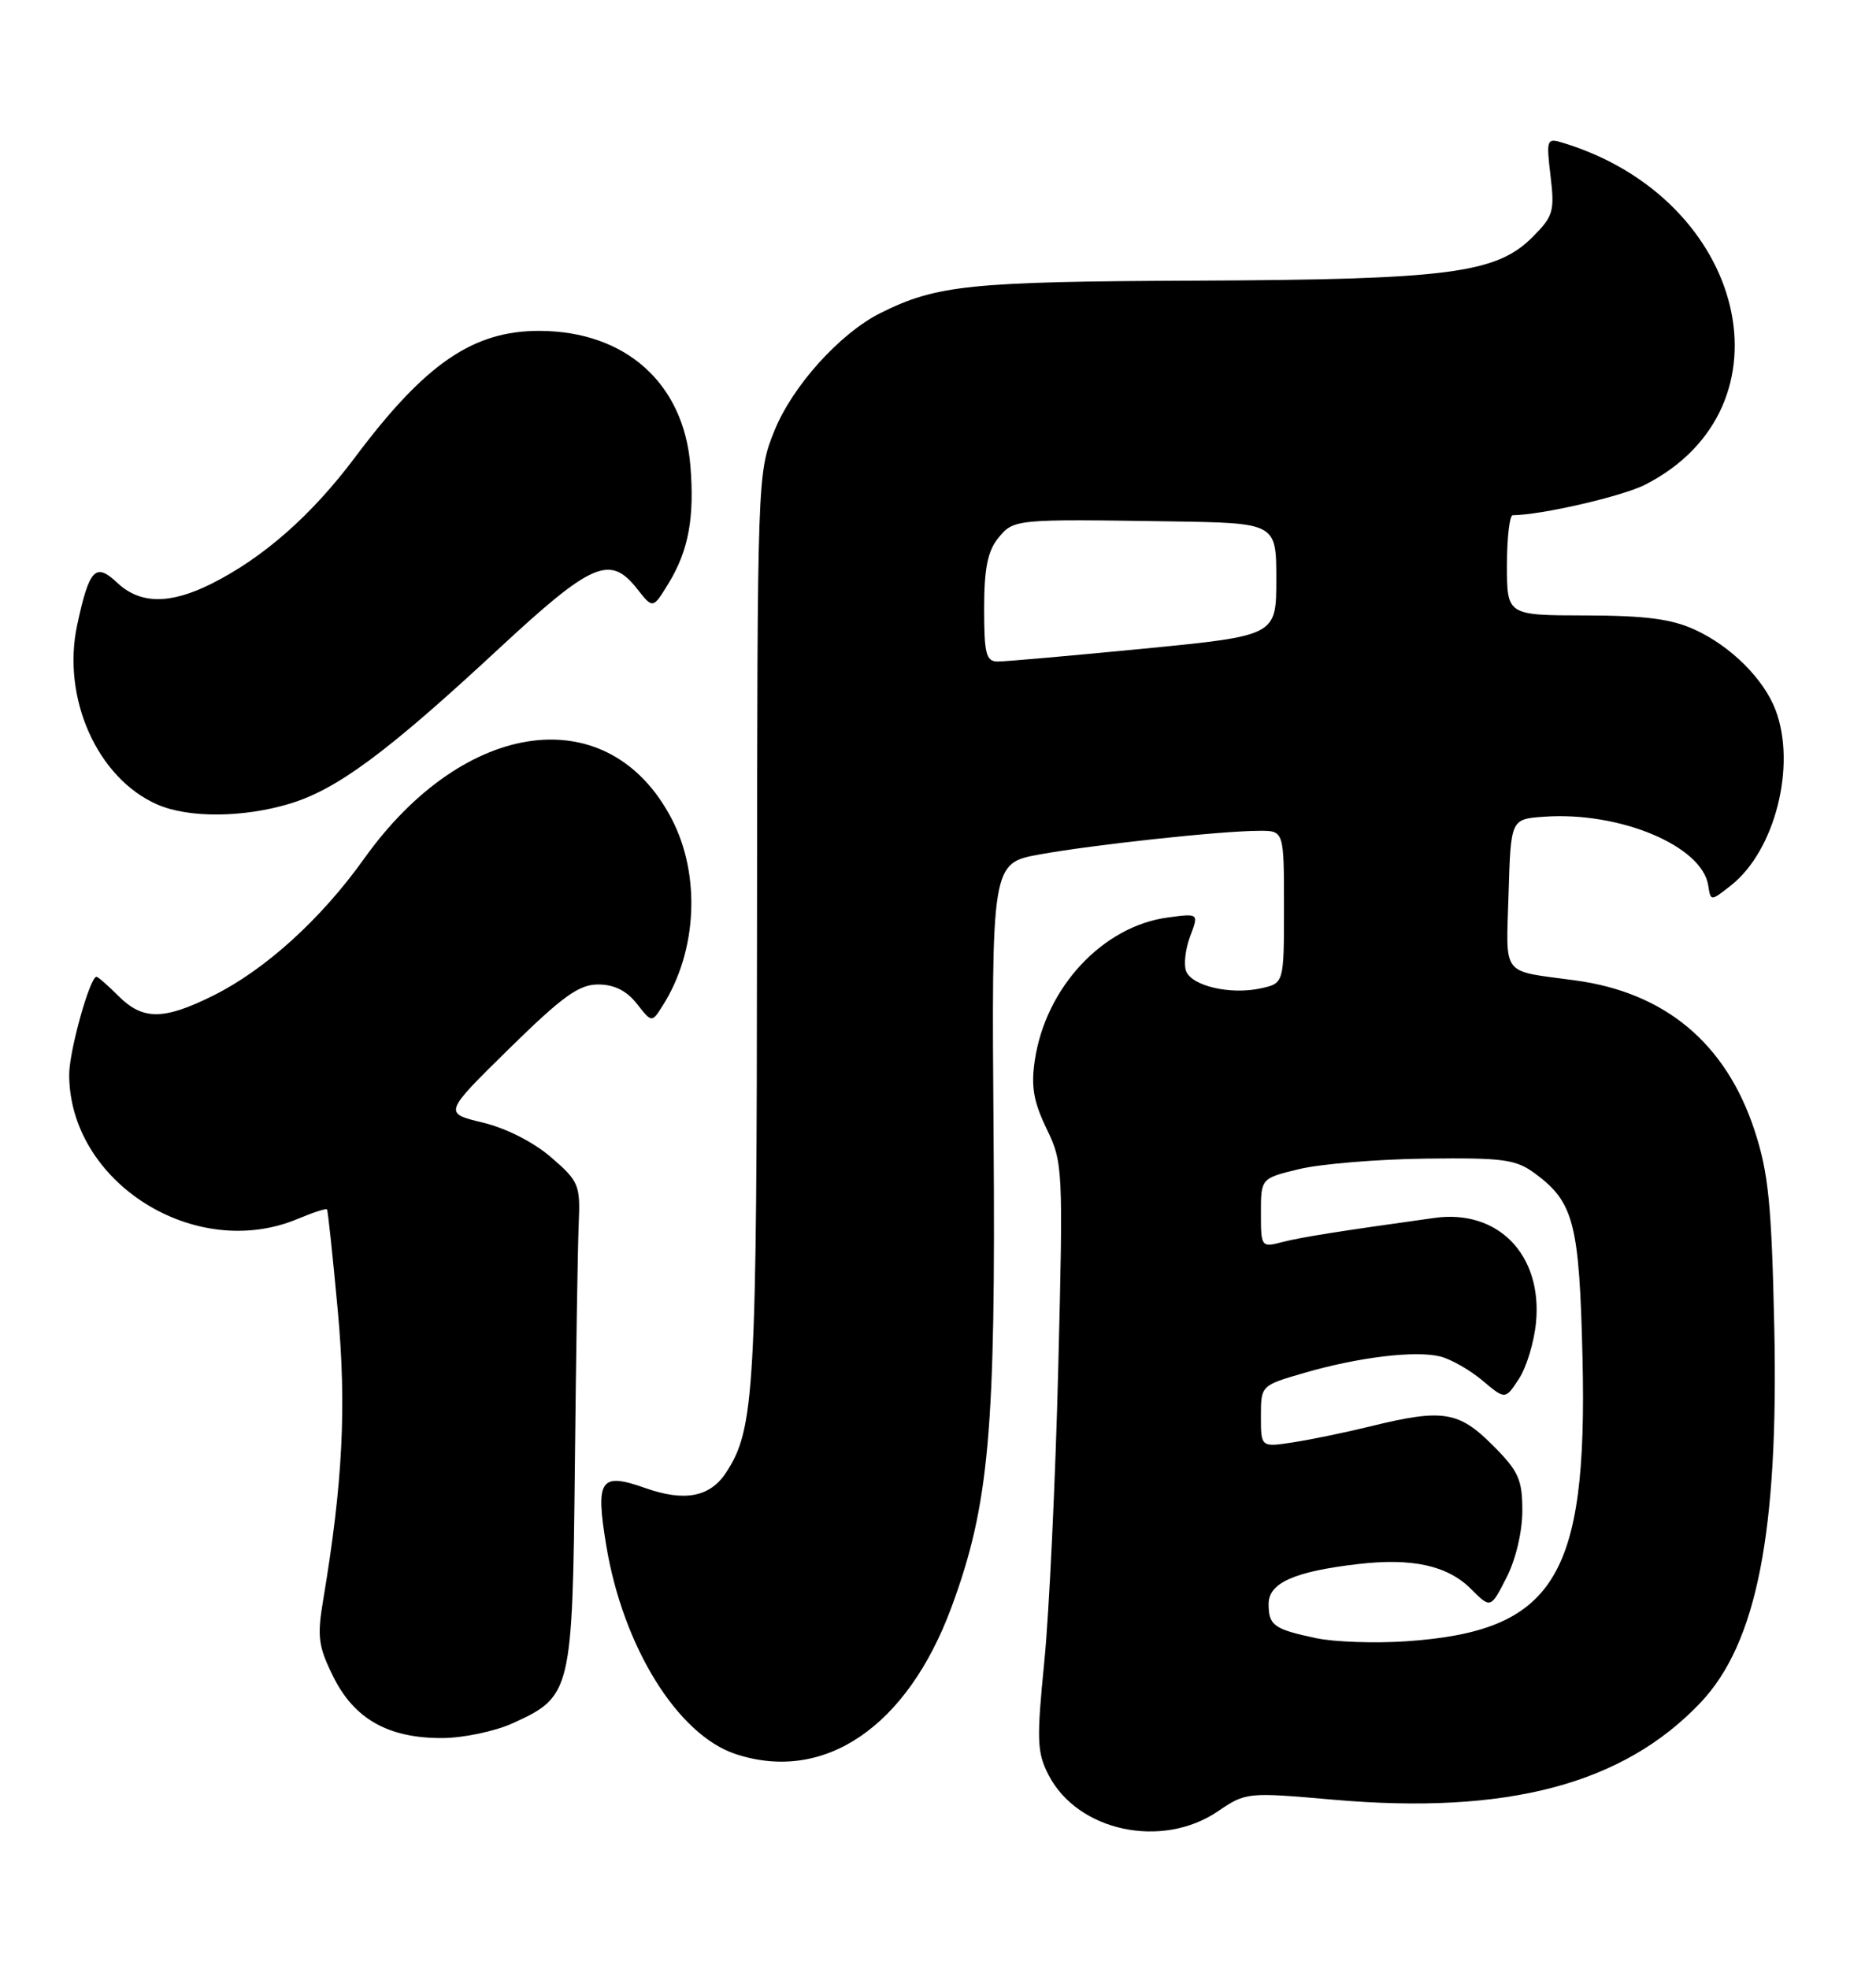 <?xml version="1.0" encoding="UTF-8" standalone="no"?>
<!DOCTYPE svg PUBLIC "-//W3C//DTD SVG 1.1//EN" "http://www.w3.org/Graphics/SVG/1.1/DTD/svg11.dtd" >
<svg xmlns="http://www.w3.org/2000/svg" xmlns:xlink="http://www.w3.org/1999/xlink" version="1.1" viewBox="0 0 244 256">
 <g >
 <path fill="currentColor"
d=" M 158.41 235.50 C 162.05 233.03 162.22 233.01 173.39 233.99 C 196.04 235.98 211.14 231.98 221.20 221.35 C 228.50 213.63 231.34 199.17 230.77 172.59 C 230.42 156.49 230.01 152.48 228.20 146.96 C 224.48 135.66 216.60 129.06 204.90 127.47 C 195.11 126.14 195.89 127.16 196.21 116.22 C 196.50 106.50 196.50 106.50 200.80 106.19 C 210.65 105.48 221.40 109.98 222.18 115.13 C 222.50 117.20 222.50 117.20 225.16 115.10 C 230.87 110.59 233.67 99.54 230.94 92.32 C 229.42 88.31 225.16 84.05 220.50 81.90 C 217.44 80.48 214.09 80.04 206.25 80.02 C 196.00 80.00 196.00 80.00 196.00 73.50 C 196.00 69.92 196.34 67.00 196.75 66.99 C 200.51 66.95 210.99 64.54 213.97 63.02 C 233.71 52.95 227.20 25.86 203.29 18.57 C 201.17 17.92 201.10 18.08 201.67 22.89 C 202.22 27.47 202.02 28.13 199.32 30.83 C 194.60 35.55 188.42 36.35 155.50 36.49 C 126.16 36.61 121.79 37.06 114.50 40.71 C 109.24 43.35 103.09 50.17 100.74 55.97 C 98.51 61.48 98.50 61.74 98.46 120.50 C 98.43 181.02 98.16 185.78 94.43 191.47 C 92.35 194.65 89.04 195.28 83.92 193.47 C 78.06 191.40 77.43 192.33 78.85 200.94 C 81.03 214.11 88.14 225.57 95.68 228.06 C 107.20 231.86 117.99 224.53 123.74 209.00 C 128.65 195.73 129.52 186.13 129.23 147.87 C 128.96 112.23 128.96 112.23 135.23 111.09 C 142.20 109.83 158.72 108.04 163.75 108.02 C 167.00 108.00 167.00 108.00 167.00 117.92 C 167.00 127.84 167.00 127.84 164.00 128.50 C 160.05 129.37 155.02 128.21 154.27 126.26 C 153.94 125.40 154.18 123.36 154.80 121.73 C 155.92 118.75 155.92 118.75 151.89 119.29 C 143.42 120.42 135.99 128.40 134.59 137.87 C 134.08 141.26 134.43 143.25 136.12 146.75 C 138.25 151.15 138.29 151.87 137.64 177.88 C 137.27 192.52 136.46 209.68 135.83 216.00 C 134.81 226.29 134.87 227.85 136.39 230.80 C 140.18 238.11 151.12 240.45 158.41 235.50 Z  M 66.67 224.06 C 74.33 220.58 74.46 220.03 74.77 190.54 C 74.92 176.22 75.14 162.09 75.27 159.14 C 75.49 154.05 75.30 153.60 71.68 150.47 C 69.40 148.50 65.80 146.67 62.77 145.95 C 57.69 144.73 57.69 144.73 66.21 136.36 C 73.15 129.55 75.29 128.00 77.79 128.00 C 79.87 128.00 81.49 128.80 82.82 130.49 C 84.78 132.99 84.78 132.99 86.20 130.74 C 90.68 123.68 91.16 113.79 87.38 106.50 C 79.26 90.86 60.47 93.27 47.36 111.64 C 41.77 119.48 34.52 126.06 27.78 129.42 C 21.30 132.65 18.58 132.67 15.41 129.50 C 14.03 128.12 12.75 127.00 12.55 127.00 C 11.69 127.00 9.00 136.65 9.00 139.71 C 9.00 153.72 25.35 164.06 38.69 158.49 C 40.68 157.65 42.41 157.09 42.53 157.24 C 42.65 157.38 43.27 163.24 43.92 170.26 C 45.09 182.87 44.59 192.77 42.03 208.04 C 41.23 212.80 41.40 214.08 43.35 218.00 C 46.07 223.50 50.51 226.00 57.50 225.98 C 60.25 225.97 64.38 225.10 66.67 224.06 Z  M 37.60 104.52 C 43.77 102.69 50.31 97.86 64.76 84.45 C 77.02 73.07 79.34 72.07 82.89 76.59 C 84.92 79.17 84.92 79.17 86.96 75.84 C 89.56 71.57 90.35 67.28 89.79 60.51 C 88.91 49.81 81.35 43.07 70.20 43.02 C 61.55 42.99 55.33 47.24 46.20 59.43 C 40.54 66.99 34.25 72.52 27.48 75.91 C 22.08 78.60 18.22 78.56 15.26 75.78 C 12.42 73.10 11.61 73.95 10.04 81.25 C 8.00 90.76 12.66 101.20 20.48 104.61 C 24.51 106.36 31.53 106.33 37.60 104.52 Z  M 171.23 213.00 C 165.68 211.83 165.00 211.34 165.00 208.54 C 165.00 205.81 168.32 204.33 176.60 203.36 C 183.66 202.53 188.27 203.54 191.33 206.60 C 193.88 209.15 193.88 209.15 195.94 205.12 C 197.15 202.75 198.00 199.15 198.00 196.42 C 198.00 192.35 197.52 191.28 194.12 187.88 C 189.72 183.48 187.61 183.15 178.33 185.43 C 175.12 186.22 170.59 187.16 168.25 187.52 C 164.00 188.18 164.00 188.18 164.00 184.16 C 164.00 180.14 164.00 180.14 169.61 178.51 C 176.70 176.45 184.10 175.56 187.34 176.37 C 188.72 176.72 191.18 178.12 192.81 179.49 C 195.78 181.99 195.78 181.99 197.56 179.27 C 198.54 177.78 199.54 174.48 199.78 171.94 C 200.62 163.15 194.85 157.20 186.58 158.35 C 174.14 160.08 169.22 160.86 166.75 161.50 C 164.05 162.20 164.00 162.13 164.00 157.71 C 164.00 153.20 164.00 153.20 169.03 151.99 C 171.80 151.33 179.19 150.72 185.45 150.64 C 195.56 150.52 197.15 150.73 199.67 152.59 C 204.71 156.31 205.42 159.09 205.83 176.65 C 206.49 205.14 202.15 212.09 182.86 213.40 C 178.81 213.67 173.58 213.49 171.23 213.00 Z  M 128.00 79.11 C 128.00 73.96 128.46 71.66 129.81 69.99 C 131.83 67.49 131.93 67.48 152.25 67.79 C 166.00 68.00 166.00 68.00 166.00 75.32 C 166.00 82.65 166.00 82.65 148.75 84.34 C 139.26 85.26 130.71 86.02 129.75 86.01 C 128.25 86.00 128.00 85.00 128.00 79.11 Z "/>
</g>
</svg>